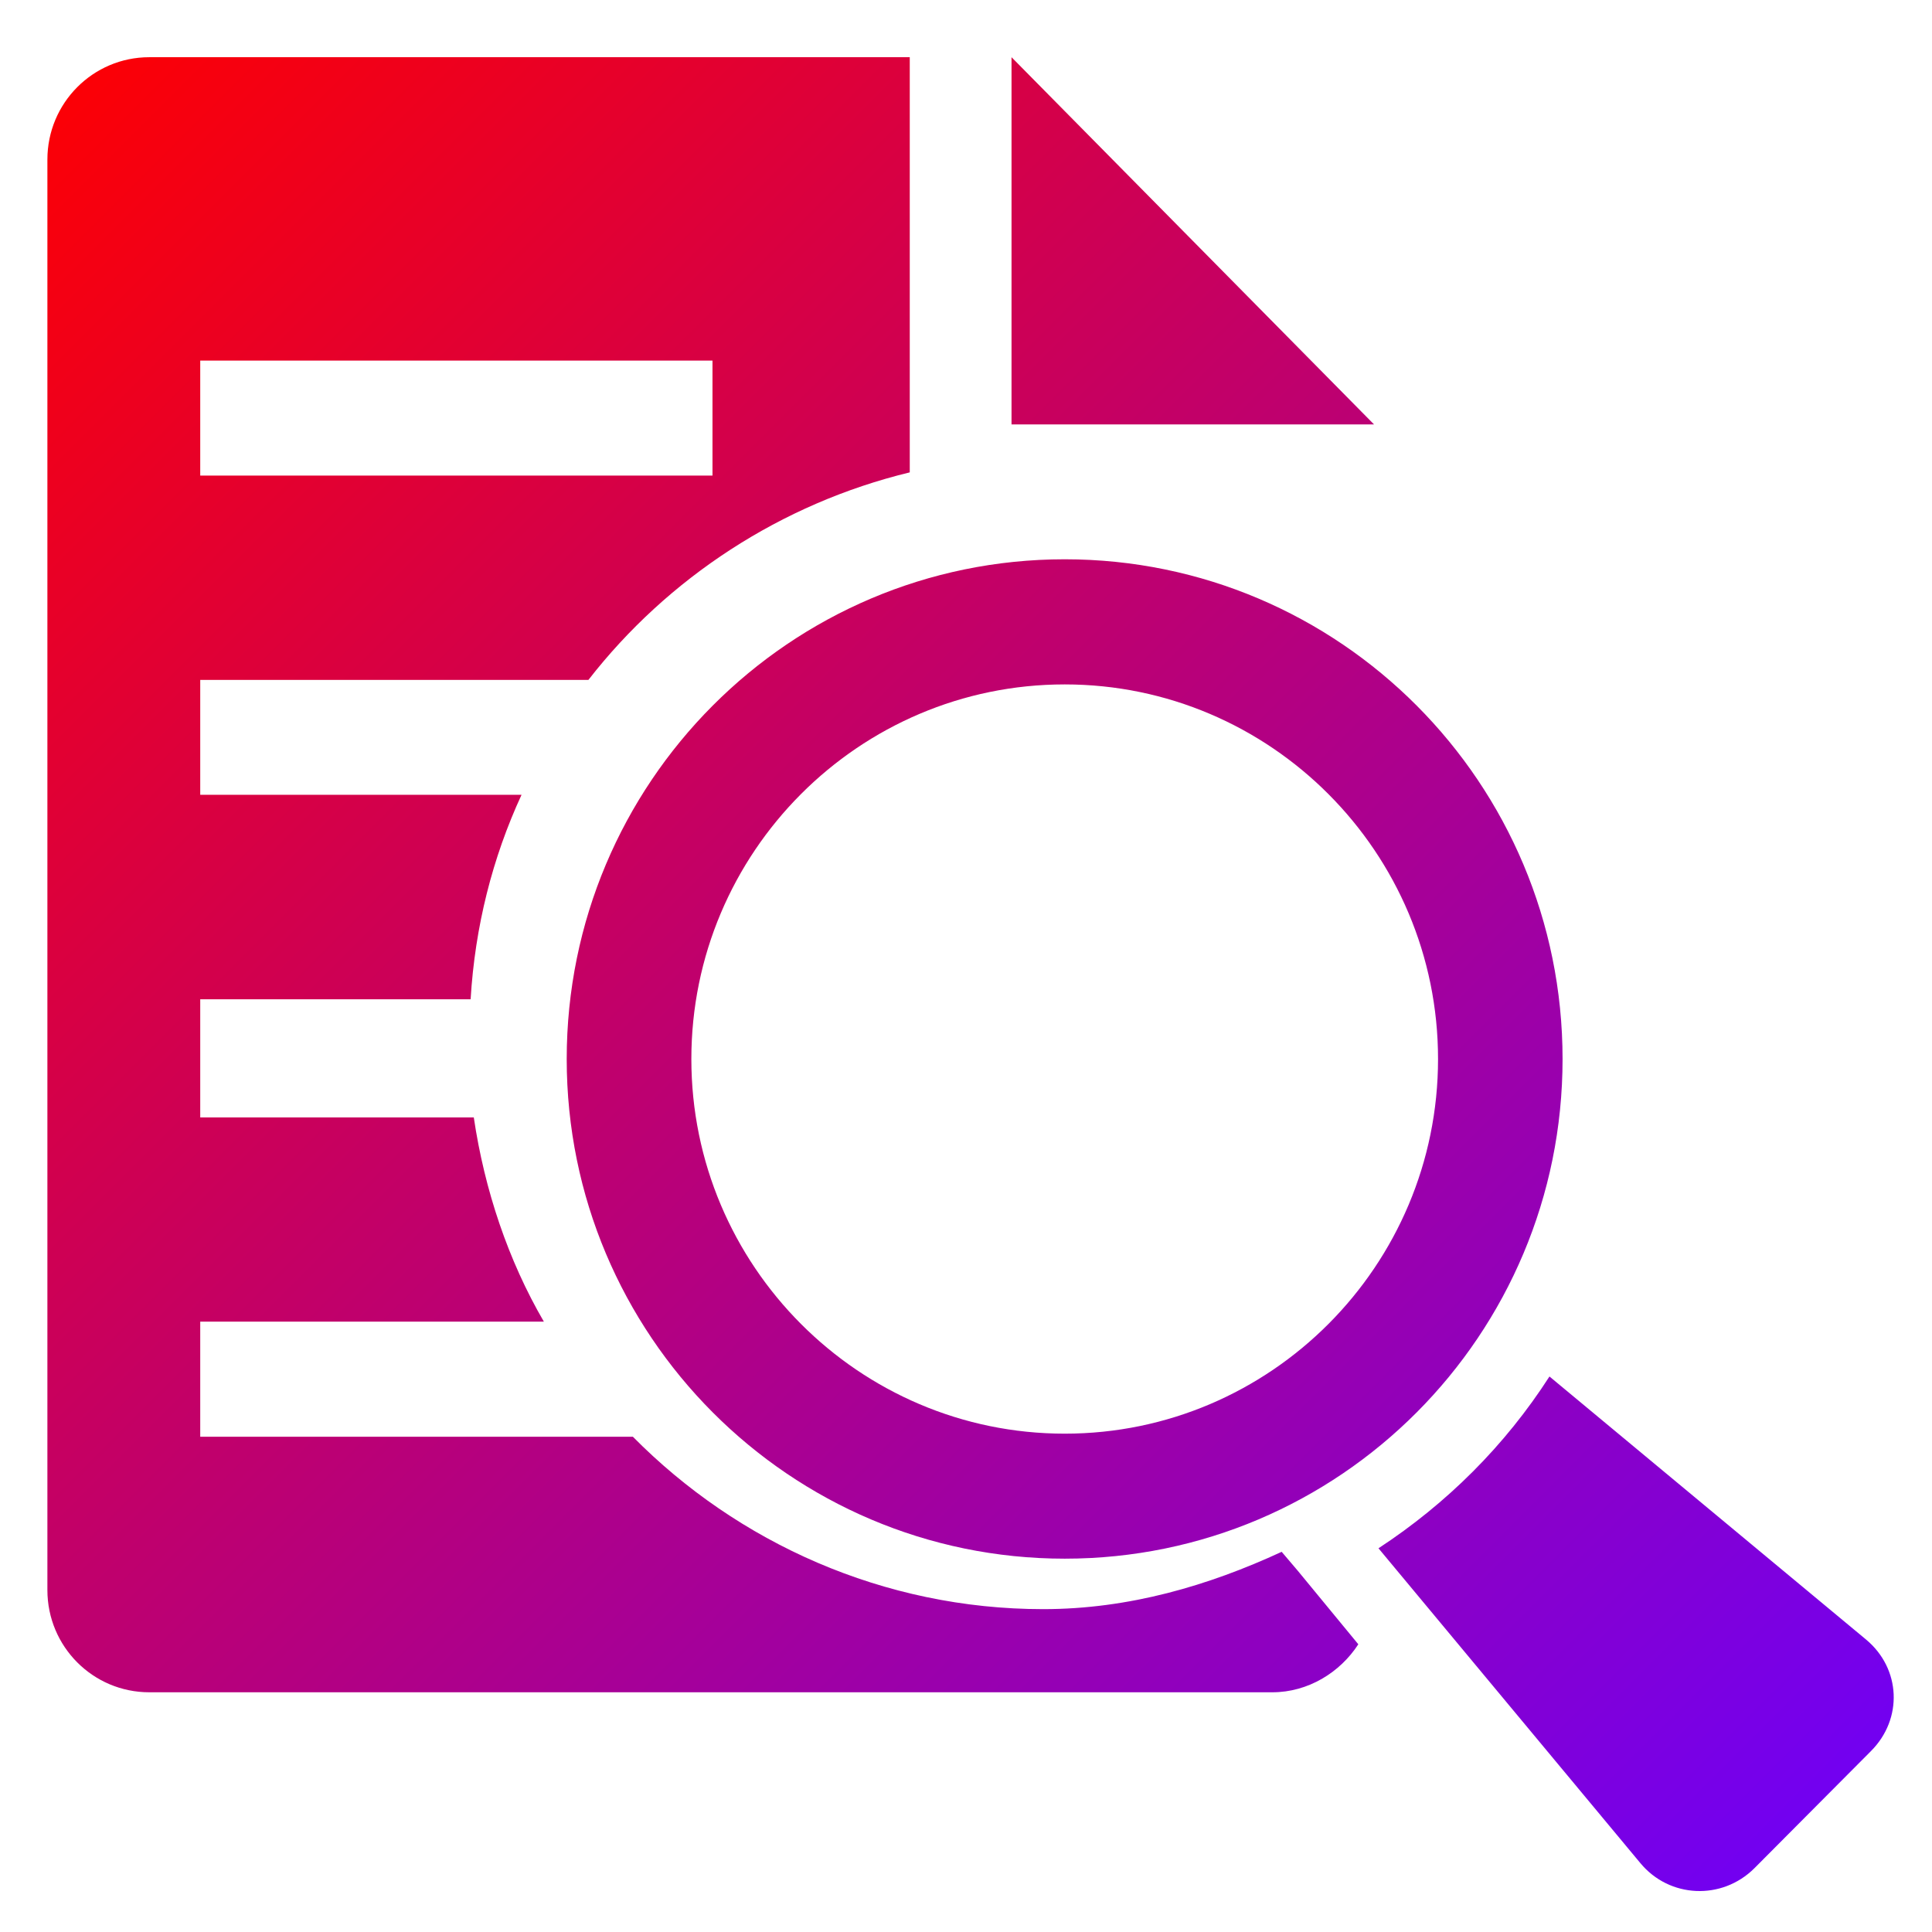 <svg xmlns="http://www.w3.org/2000/svg" xmlns:xlink="http://www.w3.org/1999/xlink" width="64" height="64" viewBox="0 0 64 64" version="1.1"><defs><linearGradient id="linear0" x1="0%" x2="100%" y1="0%" y2="100%"><stop offset="0%" style="stop-color:#ff0000; stop-opacity:1"/><stop offset="100%" style="stop-color:#6a00ff; stop-opacity:1"/></linearGradient></defs><g id="surface1"><path style=" stroke:none;fill-rule:nonzero;fill:url(#linear0);" d="M 4.945 1.895 C 3.082 1.895 1.57 3.41 1.57 5.285 L 1.57 52.672 C 1.57 54.547 3.082 56.059 4.945 56.059 L 42.148 56.059 C 43.332 56.059 44.391 55.402 44.996 54.469 L 42.992 52.035 L 42.457 51.406 C 40.043 52.523 37.398 53.305 34.559 53.305 C 29.27 53.305 24.434 51.105 20.965 47.594 L 6.633 47.594 L 6.633 43.781 L 18.016 43.781 C 16.84 41.762 16.051 39.426 15.695 37.016 L 6.633 37.016 L 6.633 33.102 L 15.59 33.102 C 15.734 30.695 16.312 28.418 17.277 26.328 L 6.633 26.328 L 6.633 22.523 L 19.492 22.523 C 22.113 19.152 25.871 16.68 30.137 15.648 L 30.137 1.895 Z M 33.508 1.895 L 33.508 14.059 L 45.516 14.059 Z M 6.633 11.945 L 23.602 11.945 L 23.602 15.754 L 6.633 15.754 Z M 35.27 18.527 C 26.168 18.527 18.773 25.938 18.773 35.082 C 18.773 44.223 26.168 51.633 35.27 51.633 C 44.379 51.633 51.762 44.223 51.762 35.082 C 51.762 25.938 44.379 18.527 35.27 18.527 Z M 35.27 22.672 C 42.086 22.672 47.637 28.234 47.637 35.082 C 47.637 41.926 42.09 47.492 35.27 47.492 C 28.453 47.492 22.902 41.926 22.902 35.082 C 22.902 28.234 28.453 22.672 35.27 22.672 Z M 51.328 45.598 C 49.859 47.883 47.93 49.805 45.664 51.289 L 54.34 61.719 C 55.301 62.879 57.039 62.961 58.117 61.887 L 61.977 58.008 C 63.043 56.941 62.973 55.273 61.812 54.309 Z M 51.328 45.598 "/></g></svg>
